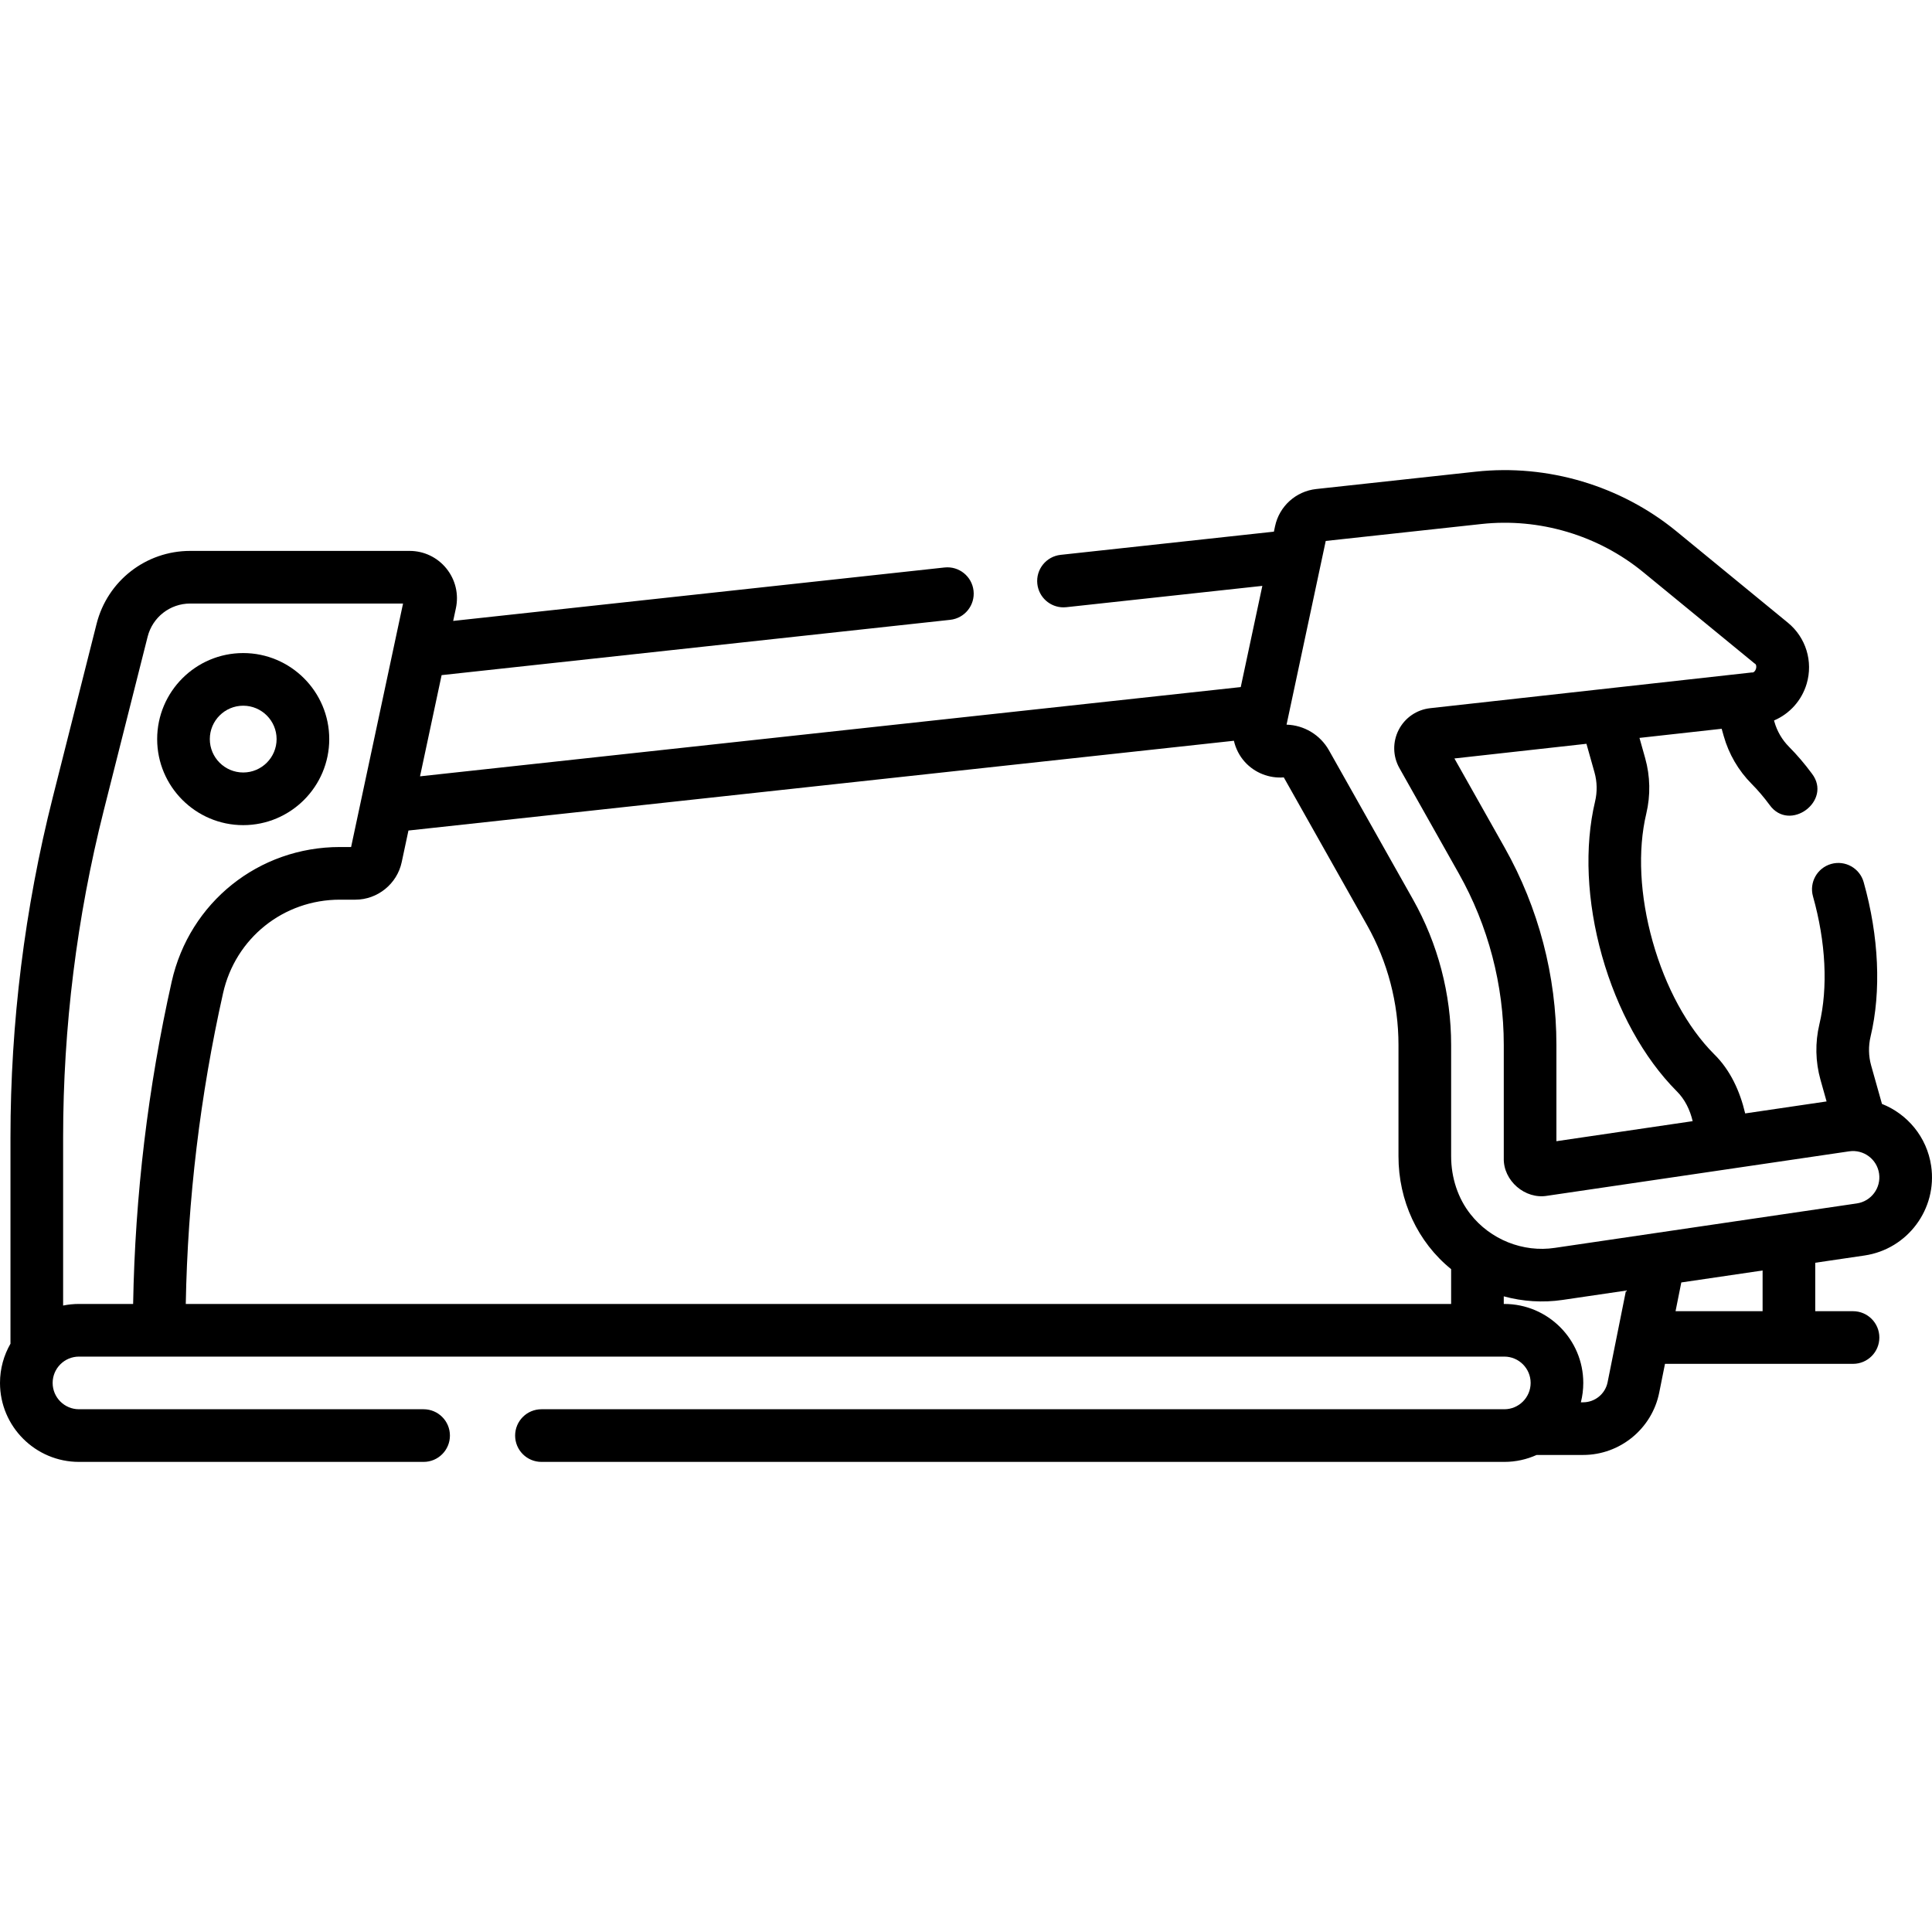 <svg id="Capa_1" enable-background="new 0 0 512 512" height="512" viewBox="0 0 512 512" width="512" xmlns="http://www.w3.org/2000/svg"><g><path d="m494.119 332.719c11.415-1.681 19.337-12.335 17.656-23.751-1.128-7.663-6.304-13.752-13.035-16.419l-2.861-10.164c-.705-2.503-.758-5.164-.155-7.695 2.862-12.015 2.212-26.545-1.833-40.912-1.045-3.708-4.896-5.868-8.605-4.825-3.709 1.045-5.868 4.897-4.825 8.605 3.412 12.118 4.012 24.157 1.691 33.898-1.153 4.838-1.05 9.924.297 14.709l1.612 5.729-21.571 3.175c-1.373-5.841-3.93-11.515-8.277-15.747-7.061-7.101-12.829-17.685-16.239-29.804-3.412-12.119-4.012-24.158-1.691-33.9 1.152-4.839 1.049-9.925-.297-14.707l-1.508-5.358 21.783-2.419.54 1.918c1.347 4.785 3.913 9.177 7.42 12.703 1.632 1.642 3.229 3.516 4.745 5.569 5.302 7.367 16.695-1.099 11.223-8.289-1.919-2.599-3.963-4.993-6.076-7.117-1.836-1.846-3.178-4.144-3.882-6.646l-.095-.337c4.119-1.759 7.328-5.272 8.647-9.722 1.754-5.917-.196-12.268-4.968-16.183l-29.515-24.205c-14.786-12.127-34.174-17.895-53.182-15.829l-42.295 4.6c-5.4.588-9.79 4.551-10.922 9.863l-.306 1.436-56.513 6.146c-3.83.417-6.598 3.859-6.181 7.689.389 3.574 3.412 6.223 6.927 6.223.252 0 .506-.014.762-.042l51.941-5.648-5.721 26.819-217.499 23.652 5.721-26.818 134.788-14.658c3.83-.417 6.598-3.859 6.181-7.689s-3.853-6.596-7.689-6.181l-130.215 14.16.721-3.377c.795-3.724-.124-7.558-2.519-10.518-2.395-2.961-5.953-4.659-9.76-4.659h-58.141c-11.729 0-21.927 7.943-24.799 19.316l-11.628 46.048c-7.429 29.416-11.196 59.715-11.196 90.06v54.463c0 .067.008.132.01.198-1.768 3.067-2.785 6.621-2.785 10.41 0 11.539 9.388 20.927 20.927 20.927h91.331c3.853 0 6.976-3.123 6.976-6.976s-3.123-6.976-6.976-6.976h-91.331c-3.847 0-6.976-3.129-6.976-6.976s3.129-6.976 6.976-6.976h377.732c3.847 0 6.976 3.129 6.976 6.976s-3.129 6.976-6.976 6.976h-255.17c-3.853 0-6.976 3.123-6.976 6.976s3.123 6.976 6.976 6.976h255.17c3.05 0 5.946-.661 8.562-1.839h12.328c9.763 0 18.243-6.948 20.161-16.52l1.529-7.626h49.833c3.853 0 6.976-3.123 6.976-6.976s-3.123-6.976-6.976-6.976h-10.014v-12.838zm-71.562-128.028c.705 2.501.758 5.163.155 7.695-2.862 12.014-2.212 26.544 1.833 40.912 4.045 14.367 11.068 27.102 19.777 35.861 2.195 2.154 3.55 4.992 4.251 7.958l-36.108 5.314v-25.526c0-18.272-4.741-36.344-13.711-52.263l-13.321-23.642 34.991-3.887zm-71.223-61.334 41.292-4.491c15.307-1.665 30.92 2.981 42.828 12.747l29.515 24.204c.959.395.307 2.581-.708 2.391l-85.259 9.47c-3.58.397-6.697 2.548-8.339 5.752s-1.568 6.991.2 10.129l15.739 27.932c7.794 13.832 11.914 29.537 11.914 45.414v30.024c-.156 5.976 5.654 10.98 11.533 9.958l80.008-11.775c3.818-.554 7.358 2.082 7.918 5.886.56 3.806-2.081 7.357-5.886 7.918l-80.009 11.775c-8.471 1.293-17.139-2.216-22.387-8.918-3.307-4.178-5.128-9.64-5.128-15.378v-29.49c0-13.483-3.499-26.818-10.117-38.565l-22.254-39.495c-2.325-4.126-6.604-6.668-11.243-6.807zm-24.338 52.954c.475 2.063 1.451 4.008 2.906 5.615 2.614 2.889 6.457 4.396 10.317 4.091l22.072 39.172c5.443 9.661 8.321 20.628 8.321 31.717v29.49c-.016 11.748 5.059 22.744 13.951 29.94v9.226h-335.331c.505-27.679 3.824-55.357 9.881-82.356 3.273-14.593 16.005-24.784 30.961-24.784h4.101c5.887 0 11.051-4.179 12.28-9.937l1.789-8.386zm-310.269 149.674v-44.569c0-29.192 3.624-58.344 10.77-86.643l11.628-46.048c1.306-5.17 5.941-8.78 11.273-8.78h56.413l-13.765 64.525h-2.972c-21.531 0-39.861 14.672-44.574 35.682-6.281 27.999-9.713 56.705-10.22 85.41h-14.353c-1.438 0-2.843.146-4.2.423zm402.821 25.64h-.603c.417-1.644.64-3.365.64-5.136 0-11.539-9.388-20.927-20.927-20.927h-.144v-2.019c4.983 1.377 10.418 1.725 15.594.951l16.793-2.471-4.871 24.292c-.616 3.077-3.342 5.31-6.482 5.31zm47.558-24.146h-23.07l1.527-7.615 21.543-3.171z"/><path d="m64.452 218.671c12.573 0 22.802-10.229 22.802-22.802s-10.229-22.802-22.802-22.802-22.802 10.23-22.802 22.802c0 12.573 10.23 22.802 22.802 22.802zm0-31.652c4.88 0 8.85 3.97 8.85 8.85s-3.97 8.85-8.85 8.85-8.85-3.97-8.85-8.85 3.97-8.85 8.85-8.85z"/></g></svg>